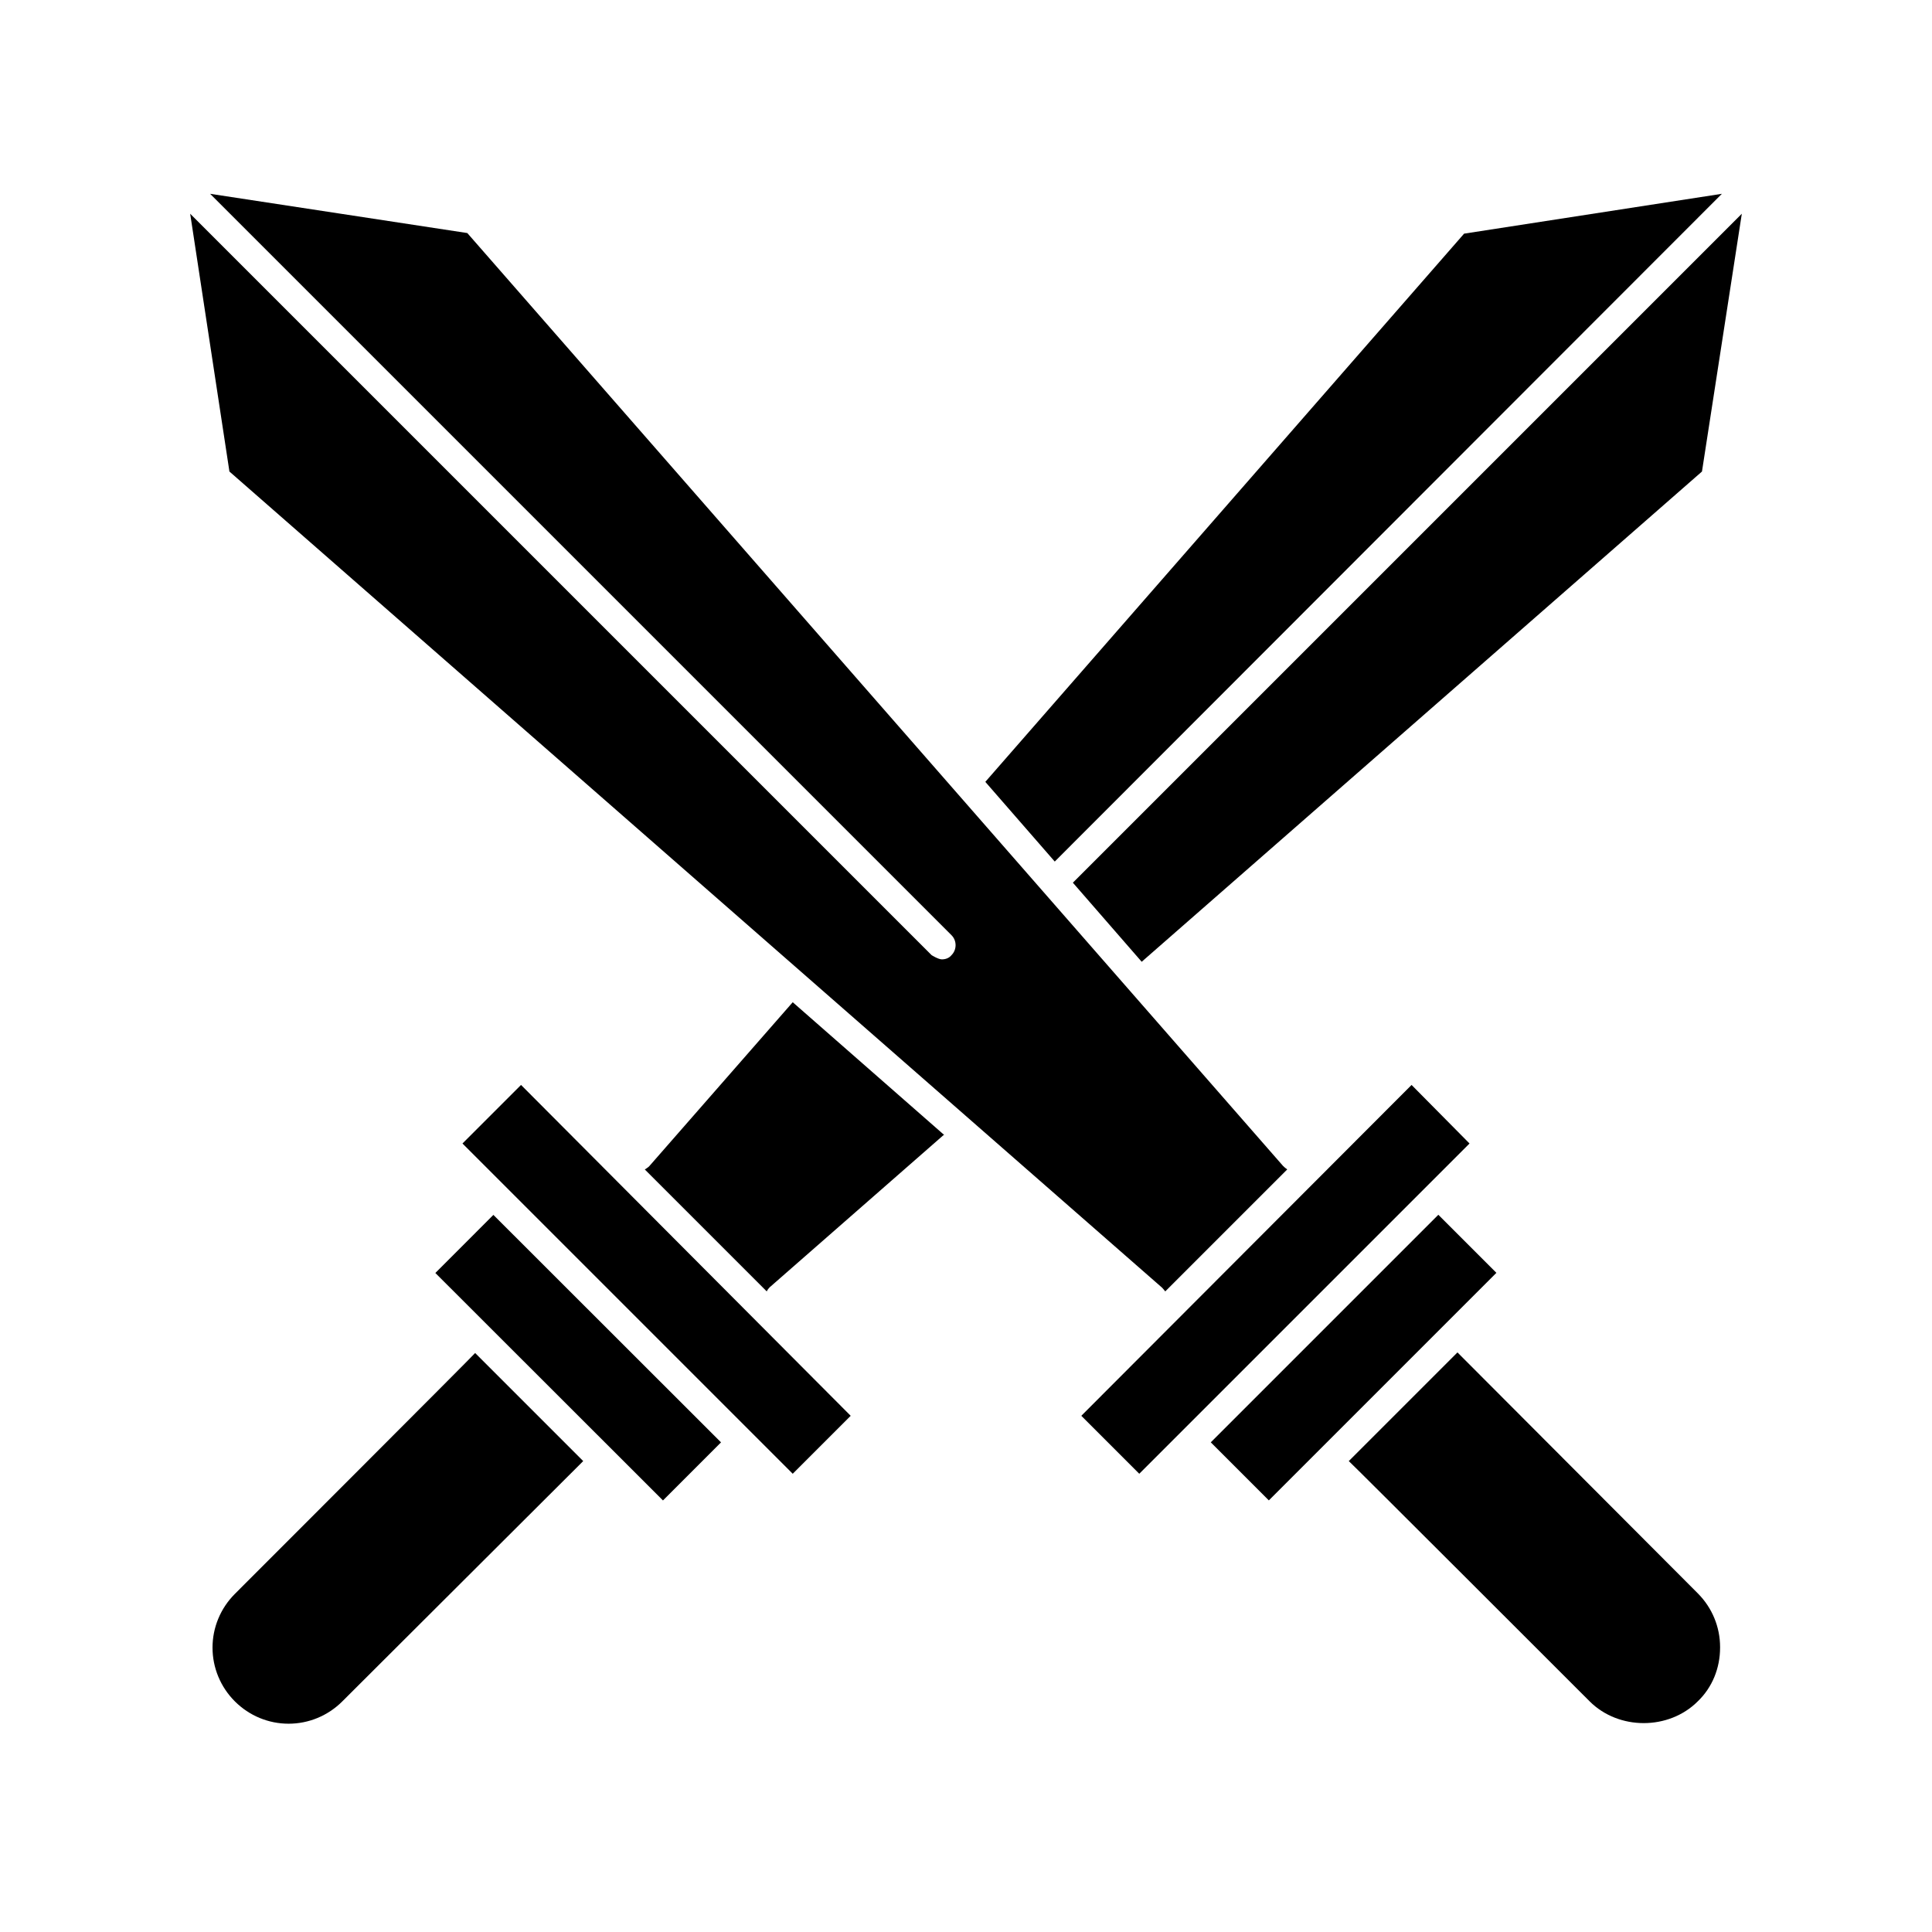 <?xml version="1.0" encoding="UTF-8"?>
<svg id="Pictos_Cartes_à_Histoires" data-name="Pictos Cartes à Histoires" xmlns="http://www.w3.org/2000/svg" viewBox="0 0 32 32">
  <defs>
    <style>
      .cls-1 {
        stroke-width: 0px;
      }
    </style>
  </defs>
  <g id="Fantasy">
    <rect class="cls-1" x="19.76" y="21.81" width="5.33" height="1.36" transform="translate(-9.34 22.44) rotate(-45)"/>
    <polygon class="cls-1" points="24.34 18.94 18.87 24.41 17.91 23.45 23.38 17.97 24.34 18.94"/>
    <path class="cls-1" d="M28.49,27.29c0,.34-.13.66-.37.89-.48.48-1.31.48-1.79,0,0,0-3.98-3.98-3.99-3.98l1.8-1.8s3.98,3.99,3.98,3.99c.24.24.37.56.37.89Z"/>
    <rect class="cls-1" x="8.9" y="19.82" width="1.36" height="5.33" transform="translate(-13.1 13.37) rotate(-45.02)"/>
    <polygon class="cls-1" points="14.09 23.45 13.13 24.41 7.66 18.94 8.63 17.97 14.09 23.45"/>
    <path class="cls-1" d="M9.66,24.2s-3.99,3.98-3.99,3.98c-.24.24-.56.37-.89.37s-.65-.13-.89-.37c-.24-.24-.37-.56-.37-.89s.13-.65.37-.89c0,0,3.98-3.98,3.98-3.99l1.8,1.8Z"/>
    <path class="cls-1" d="M15.64,18.79l-2.89,2.53s-.04.04-.05.07l-2.02-2.02s.05-.03.07-.05l2.38-2.72,2.51,2.2Z"/>
    <path class="cls-1" d="M21.32,19.37l-2.02,2.02s-.03-.04-.05-.06L3.8,7.81l-.65-4.27,12.28,12.28s.11.07.17.07c.06,0,.12-.02.16-.07.09-.09.09-.24,0-.33L3.48,3.21l4.26.65,13.51,15.45s.04.04.06.05Z"/>
    <polygon class="cls-1" points="28.85 3.54 28.19 7.81 18.91 15.93 17.77 14.62 28.85 3.54"/>
    <polygon class="cls-1" points="28.52 3.21 17.47 14.27 16.32 12.95 24.25 3.87 28.52 3.21"/>
  </g>
</svg>